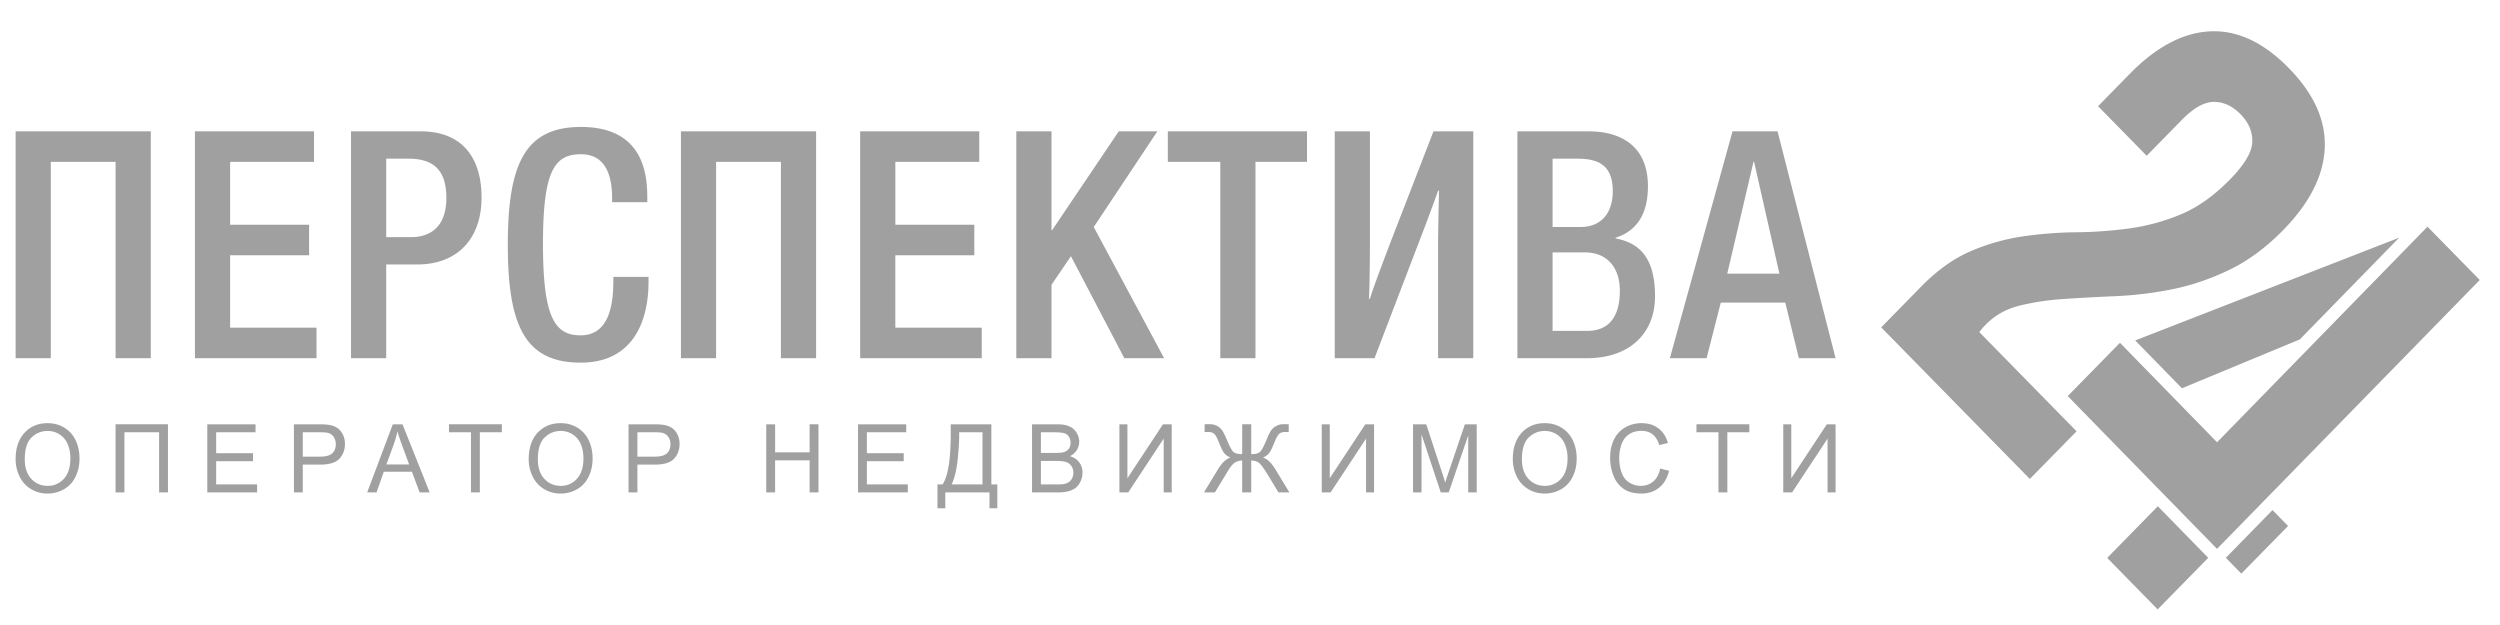 <svg width="160" height="40" fill="none" xmlns="http://www.w3.org/2000/svg"><mask id="mask0_1_704" style="mask-type:alpha" maskUnits="userSpaceOnUse" x="0" y="0" width="160" height="40"><path fill="#C4C4C4" d="M0 0h160v40H0z"/></mask><g clip-path="url(#clip0_1_704)" fill="#A0A0A0"><path d="M1 29.392c0-.722.19-1.288.572-1.697.38-.409.872-.613 1.475-.613.395 0 .75.097 1.067.288.316.192.558.46.724.804.166.343.25.733.25 1.168 0 .441-.088.837-.263 1.184a1.8 1.8 0 01-.743.792 2.09 2.09 0 01-1.038.269 2 2 0 01-1.08-.298 1.897 1.897 0 01-.72-.81A2.487 2.487 0 011 29.392zm.585.01c0 .525.138.938.414 1.24.277.3.624.452 1.042.452a1.35 1.35 0 001.05-.457c.275-.304.412-.736.412-1.296a2.27 2.27 0 00-.176-.928 1.372 1.372 0 00-.515-.613 1.382 1.382 0 00-.762-.219c-.4 0-.744.14-1.032.42-.289.28-.433.747-.433 1.401zm5.811-2.247h3.354v4.359h-.567v-3.847h-2.22v3.847h-.567v-4.358zm5.871 4.359v-4.358h3.086v.51h-2.519v1.34h2.358v.511h-2.358v1.485h2.62v.512h-3.187zm5.544 0v-4.358h1.613c.284 0 .5.014.651.041.21.035.386.104.528.203.142.1.257.24.343.42.087.18.13.377.13.593 0 .37-.116.683-.348.939-.23.256-.649.384-1.254.384h-1.096v1.778h-.567zm.567-2.289h1.104c.366 0 .625-.069.779-.208.153-.139.23-.334.23-.586a.797.797 0 00-.136-.468.636.636 0 00-.357-.258c-.095-.025-.271-.038-.527-.038h-1.093v1.558zm4.122 2.289l1.639-4.358h.621l1.74 4.358h-.643l-.495-1.321h-1.8l-.463 1.32h-.6zm1.23-1.79h1.455l-.446-1.208c-.134-.367-.235-.67-.306-.91a6.27 6.27 0 01-.235.839l-.469 1.28zm5.413 1.79v-3.847h-1.408v-.512h3.384v.512H30.71v3.847h-.567zm3.694-2.122c0-.722.191-1.288.572-1.697.381-.409.873-.613 1.475-.613.395 0 .75.097 1.068.288.316.192.558.46.724.804.166.343.25.733.25 1.168 0 .441-.088.837-.264 1.184-.175.35-.422.613-.742.792a2.09 2.09 0 01-1.039.269c-.403 0-.761-.1-1.079-.298a1.898 1.898 0 01-.72-.81 2.492 2.492 0 01-.245-1.087zm.585.01c0 .525.138.938.415 1.24.276.3.623.452 1.041.452a1.35 1.35 0 001.05-.457c.275-.304.412-.736.412-1.296 0-.355-.058-.664-.176-.928a1.372 1.372 0 00-.515-.613 1.383 1.383 0 00-.762-.219c-.4 0-.744.14-1.032.42-.289.28-.433.747-.433 1.401zm5.805 2.112v-4.358h1.614c.283 0 .5.014.65.041.21.035.386.104.529.203.142.1.256.24.343.42.086.18.13.377.13.593 0 .37-.116.683-.348.939-.23.256-.65.384-1.254.384h-1.096v1.778h-.568zm.568-2.289h1.103c.367 0 .625-.069.78-.208.152-.139.23-.334.23-.586a.797.797 0 00-.136-.468.638.638 0 00-.357-.258 2.44 2.44 0 00-.527-.038h-1.093v1.558zm8.245 2.289v-4.358h.568v1.795h2.208v-1.796h.566v4.359h-.566v-2.052h-2.209v2.052h-.566zm5.874 0v-4.358h3.085v.51H55.48v1.34h2.358v.511H55.48v1.485h2.62v.512h-3.186zm5.931-4.358h2.602v3.846h.382v1.528h-.501v-1.016h-2.829v1.016h-.501v-1.528h.328c.346-.53.52-1.6.52-3.21v-.637zm2.035.51h-1.492v.224c0 .371-.032.88-.098 1.524-.065.644-.194 1.174-.385 1.588h1.975v-3.335zm3.17 3.848v-4.358h1.603c.326 0 .588.043.786.131.197.088.351.225.463.408.112.183.168.375.168.575 0 .186-.05.361-.148.526a1.07 1.07 0 01-.448.399c.258.076.457.209.596.395.14.186.209.406.209.66 0 .205-.043.394-.128.57-.084.175-.189.31-.313.406a1.32 1.32 0 01-.467.215 2.782 2.782 0 01-.691.073h-1.63zm.567-2.527h.924c.25 0 .43-.017.539-.05a.597.597 0 00.325-.218.638.638 0 00.11-.382.703.703 0 00-.103-.382.516.516 0 00-.291-.228c-.126-.04-.343-.06-.65-.06h-.854v1.32zm0 2.015h1.064c.183 0 .311-.007.386-.021a.9.9 0 00.326-.119.634.634 0 00.216-.243.773.773 0 00.085-.368.732.732 0 00-.124-.425.644.644 0 00-.34-.254c-.144-.049-.353-.073-.624-.073h-.989v1.503zm5.025-3.846h.513v3.45l2.275-3.45h.56v4.358h-.514v-3.442l-2.269 3.442h-.565v-4.358zm8.437 0v1.91c.278 0 .467-.052.572-.156.103-.105.234-.35.395-.736.117-.287.214-.49.291-.607a.916.916 0 01.328-.297.937.937 0 01.468-.12c.185 0 .3.001.345.006v.498c-.018 0-.055 0-.11-.003a4.924 4.924 0 00-.114-.003c-.18 0-.315.045-.401.134-.09.09-.192.28-.307.572-.124.317-.232.532-.323.647a1.01 1.01 0 01-.396.285c.28.079.55.338.814.777l.879 1.45h-.7l-.715-1.18c-.19-.315-.35-.536-.48-.665-.13-.128-.312-.193-.546-.193v2.039h-.58v-2.04c-.185 0-.35.05-.492.15-.143.101-.309.317-.499.65l-.036.058-.717 1.182h-.702l.88-1.451c.269-.441.541-.7.818-.777a1.028 1.028 0 01-.376-.256c-.097-.106-.213-.331-.347-.675-.122-.312-.228-.508-.316-.587-.087-.08-.216-.12-.39-.12l-.227.006v-.498a4.07 4.07 0 01.327-.007.944.944 0 01.81.412c.077.119.177.323.3.614.161.392.294.637.395.736.102.1.293.152.573.156v-1.912h.579zm4.513 0h.513v3.45l2.275-3.45h.56v4.358h-.513v-3.442l-2.269 3.442h-.566v-4.358zm5.842 4.358v-4.358h.847l1.01 3.085c.094.287.161.502.204.645.05-.158.126-.392.229-.7l1.028-3.03h.757v4.358h-.543v-3.646l-1.247 3.646h-.51L90.977 27.8v3.713h-.542zm6.385-2.122c0-.722.191-1.288.572-1.697.38-.409.872-.613 1.475-.613.395 0 .75.097 1.067.288.316.192.558.46.724.804.166.343.25.733.25 1.168 0 .441-.088.837-.263 1.184-.175.35-.422.613-.742.792-.322.18-.669.269-1.04.269-.403 0-.761-.1-1.078-.298a1.894 1.894 0 01-.72-.81 2.495 2.495 0 01-.245-1.087zm.584.01c0 .525.139.938.415 1.24.277.3.624.452 1.042.452a1.35 1.35 0 001.05-.457c.274-.304.412-.736.412-1.296a2.27 2.27 0 00-.176-.928 1.37 1.37 0 00-.515-.613 1.382 1.382 0 00-.762-.219c-.4 0-.744.14-1.033.42-.288.28-.433.747-.433 1.401zm8.849.583l.568.146c-.119.474-.332.834-.639 1.082-.308.249-.683.374-1.128.374-.459 0-.834-.096-1.122-.288a1.778 1.778 0 01-.657-.83 3.026 3.026 0 01-.226-1.167c0-.453.084-.85.255-1.187.17-.338.412-.594.724-.77a2.086 2.086 0 011.035-.263c.428 0 .787.11 1.077.333.292.222.494.534.609.935l-.555.134c-.099-.316-.243-.547-.431-.691-.188-.145-.425-.218-.71-.218-.327 0-.602.08-.822.24-.22.161-.374.377-.463.647-.09.271-.135.55-.135.837 0 .37.053.694.159.97.105.277.269.483.493.62.222.137.463.205.722.205.317 0 .583-.094.802-.28.218-.186.367-.462.444-.83zm3.73 1.529v-3.847h-1.408v-.512h3.384v.512h-1.408v3.847h-.568zm4.147-4.358h.513v3.45l2.274-3.45h.561v4.358h-.514v-3.442l-2.268 3.442h-.566v-4.358zM9.65 22.923H7.398V10.36H3.252v12.564H1V8.407h8.65v14.516zm2.826-14.516h7.622v1.952h-5.37v4.025h5.054v1.952h-5.054v4.636h5.529v1.952h-7.781V8.407zm9.989 0h4.464c2.706 0 3.89 1.749 3.89 4.23 0 2.601-1.501 4.29-4.128 4.29h-1.974v5.997h-2.252V8.407zm2.252 6.771h1.6c1.204 0 2.25-.65 2.25-2.5 0-1.565-.612-2.522-2.408-2.522h-1.442v5.022zm7.783.488c0-5.184 1.106-7.541 4.68-7.541 4.01 0 4.247 3.029 4.247 4.553v.264h-2.252v-.244c0-1.362-.355-2.826-1.994-2.826-1.699 0-2.43 1.058-2.43 5.734 0 4.675.731 5.855 2.41 5.855 1.896 0 2.093-2.136 2.093-3.498v-.244h2.252v.305c0 2.623-1.047 5.185-4.346 5.185-3.554 0-4.66-2.359-4.66-7.543zm19.729 7.257h-2.251V10.36H45.83v12.564h-2.25V8.407h8.65v14.516zM55.05 8.407h7.622v1.952h-5.37v4.025h5.054v1.952h-5.055v4.636h5.53v1.952H55.05V8.407zm9.994 0h2.252v6.324h.04L71.6 8.407h2.47L70 14.528l4.503 8.396h-2.546l-3.417-6.526-1.244 1.83v4.696h-2.252V8.407zm13.053 1.952H74.74V8.407h8.908v1.952H80.35v12.564h-2.252V10.36zM94.29 22.923h-2.252v-7.36c0-.69.04-2.661.06-3.354h-.06c-.197.549-.454 1.261-.848 2.3l-3.22 8.414h-2.547V8.407h2.251v7.422c0 .69-.02 2.622-.06 3.293h.06c.178-.59.69-1.972 1.382-3.781l2.687-6.934h2.547v14.516zm2.824-14.516h4.562c2.113 0 3.792.977 3.792 3.519 0 1.748-.691 2.845-2.074 3.292v.043c1.541.283 2.527 1.239 2.527 3.7 0 2.437-1.698 3.963-4.344 3.963h-4.463V8.407zm4.03 6.121c1.361 0 2.073-.916 2.073-2.297 0-1.728-1.007-2.075-2.271-2.075h-1.581v4.372h1.779zm.454 6.647c1.342 0 2.072-.874 2.072-2.562 0-1.564-.888-2.458-2.211-2.458h-2.094v5.02h2.233zm9.283-12.768h2.882l3.713 14.517h-2.35l-.868-3.559h-4.128l-.908 3.559h-2.35l4.009-14.517zm3.001 9.109l-1.62-7.157h-.039l-1.679 7.157h3.338zm22.773 4.272l16.889-6.575-6.353 6.508-7.548 3.128-2.988-3.061zm8.784 10.857l.997 1.017-2.991 3.05-.992-1.011 2.986-3.056zm-4.113 3.056l-3.235 3.3-3.23-3.295L138.1 32.4l3.226 3.3z"/><path d="M142.711 11.494c.937-.956 1.416-1.76 1.435-2.41.02-.651-.229-1.24-.747-1.77-.519-.528-1.087-.793-1.705-.793-.619 0-1.306.386-2.064 1.16l-2.243 2.288-3.111-3.173 2.034-2.075c1.695-1.729 3.41-2.634 5.144-2.715 1.735-.082 3.41.702 5.026 2.349 1.614 1.647 2.383 3.356 2.303 5.125-.08 1.77-.968 3.52-2.662 5.248-1.097 1.118-2.248 1.968-3.455 2.547-1.207.58-2.418.992-3.634 1.236a23.421 23.421 0 01-3.605.442c-1.186.051-2.303.112-3.349.183a16.126 16.126 0 00-2.842.428c-.848.213-1.561.615-2.139 1.204a3.53 3.53 0 00-.419.489l6.222 6.346-2.991 3.05-9.512-9.701 2.572-2.624c1.017-1.037 2.074-1.79 3.171-2.258a13.324 13.324 0 013.35-.945 25.558 25.558 0 013.395-.26 26.992 26.992 0 003.38-.244 13.2 13.2 0 003.305-.9c1.077-.448 2.124-1.19 3.141-2.227z"/><path d="M155.359 14.508l-13.468 13.797-6.214-6.366-3.343 3.41 9.556 9.779 16.813-17.209-3.344-3.411z"/></g><defs><clipPath id="clip0_1_704"><path fill="#fff" transform="translate(1 2)" d="M0 0h158v37H0z"/></clipPath></defs></svg>